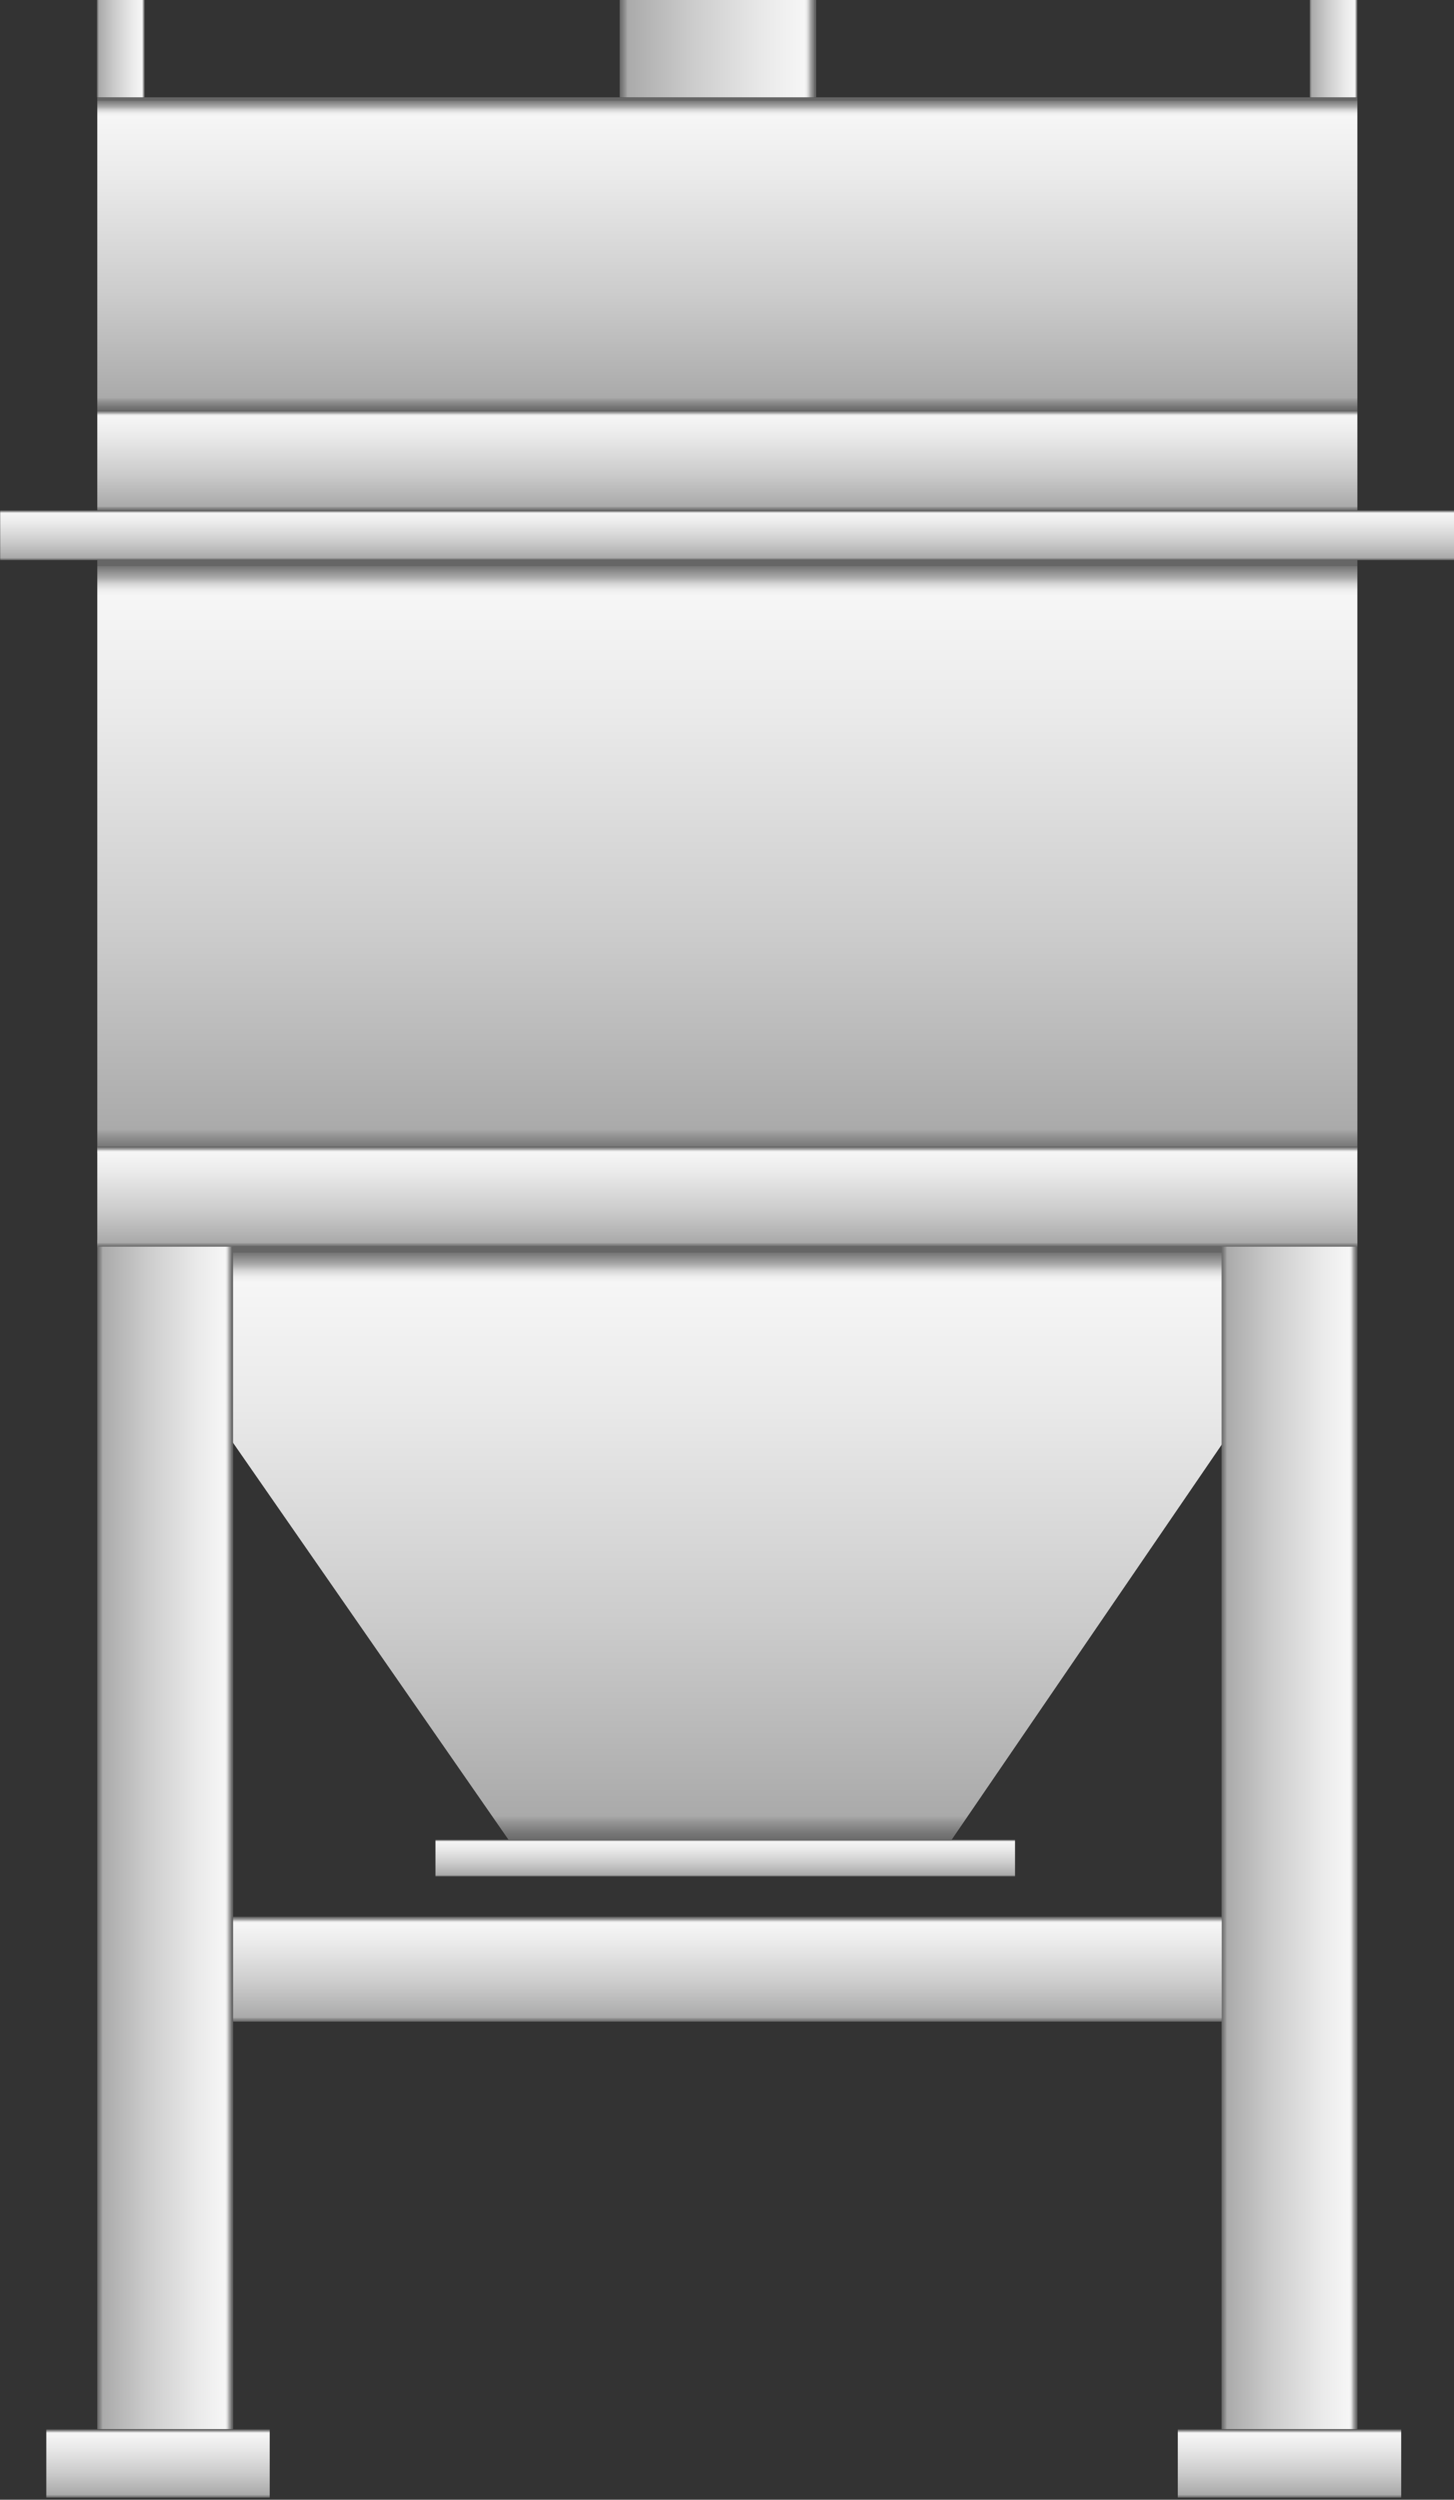 <svg xmlns="http://www.w3.org/2000/svg" xmlns:xlink="http://www.w3.org/1999/xlink" viewBox="0 0 87.28 150">
<rect x="0" y="0" width="87.28" height="150" fill="#333333" stroke="none"/>
<defs>
<style>.cls-1{fill:url(#未命名的渐变_74);}.cls-2{fill:url(#未命名的渐变_74-2);}.cls-3{fill:url(#未命名的渐变_74-3);}.cls-4{fill:url(#未命名的渐变_74-4);}.cls-5{fill:url(#未命名的渐变_74-5);}.cls-6{fill:url(#未命名的渐变_74-6);}.cls-7{fill:url(#未命名的渐变_74-7);}.cls-8{fill:url(#未命名的渐变_74-8);}.cls-9{fill:url(#未命名的渐变_74-9);}.cls-10{fill:url(#未命名的渐变_74-10);}.cls-11{fill:url(#未命名的渐变_74-11);}.cls-12{fill:url(#未命名的渐变_74-12);}.cls-13{fill:url(#未命名的渐变_74-13);}.cls-14{fill:url(#未命名的渐变_74-14);}.cls-15{fill:url(#未命名的渐变_74-15);}.cls-16{opacity:0.2;}</style><linearGradient id="未命名的渐变_74" x1="43.66" y1="24.61" x2="43.66" y2="5.84" gradientUnits="userSpaceOnUse"><stop offset="0" stop-color="#6b6b6b"/><stop offset="0.01" stop-color="#767676"/><stop offset="0.03" stop-color="#959595"/><stop offset="0.04" stop-color="#aaa"/><stop offset="0.37" stop-color="#ccc"/><stop offset="0.74" stop-color="#eaeaea"/><stop offset="0.94" stop-color="#f6f6f6"/><stop offset="0.95" stop-color="#ededed"/><stop offset="0.96" stop-color="#d4d4d4"/><stop offset="0.97" stop-color="#ababab"/><stop offset="0.99" stop-color="#737373"/><stop offset="0.99" stop-color="#666"/></linearGradient><linearGradient id="未命名的渐变_74-2" x1="43.66" y1="69.19" x2="43.66" y2="33.6" xlink:href="#未命名的渐变_74"/><linearGradient id="未命名的渐变_74-3" x1="43.64" y1="110.39" x2="43.64" y2="74.81" xlink:href="#未命名的渐变_74"/><linearGradient id="未命名的渐变_74-4" x1="5.84" y1="110.09" x2="13.99" y2="110.09" xlink:href="#未命名的渐变_74"/><linearGradient id="未命名的渐变_74-5" x1="73.33" y1="110.09" x2="81.48" y2="110.09" xlink:href="#未命名的渐变_74"/><linearGradient id="未命名的渐变_74-6" x1="43.66" y1="30.63" x2="43.66" y2="24.61" xlink:href="#未命名的渐变_74"/><linearGradient id="未命名的渐变_74-7" x1="43.66" y1="74.81" x2="43.66" y2="68.79" xlink:href="#未命名的渐变_74"/><linearGradient id="未命名的渐变_74-8" x1="43.64" y1="33.6" x2="43.64" y2="30.63" xlink:href="#未命名的渐变_74"/><linearGradient id="未命名的渐变_74-9" x1="43.53" y1="112.6" x2="43.53" y2="110.39" xlink:href="#未命名的渐变_74"/><linearGradient id="未命名的渐变_74-10" x1="43.66" y1="121.31" x2="43.66" y2="115.02" xlink:href="#未命名的渐变_74"/><linearGradient id="未命名的渐变_74-11" x1="9.49" y1="149.87" x2="9.49" y2="145.78" xlink:href="#未命名的渐变_74"/><linearGradient id="未命名的渐变_74-12" x1="77.41" y1="149.87" x2="77.41" y2="145.78" xlink:href="#未命名的渐变_74"/><linearGradient id="未命名的渐变_74-13" x1="37.2" y1="2.92" x2="48.99" y2="2.92" xlink:href="#未命名的渐变_74"/><linearGradient id="未命名的渐变_74-14" x1="5.82" y1="2.92" x2="8.68" y2="2.92" xlink:href="#未命名的渐变_74"/><linearGradient id="未命名的渐变_74-15" x1="78.62" y1="2.92" x2="81.48" y2="2.92" xlink:href="#未命名的渐变_74"/></defs><title>IoT-Material Handling（物料运输）</title><g id="图层_21" data-name="图层 21"><rect class="cls-1" x="5.84" y="5.84" width="75.64" height="18.78"/><rect class="cls-2" x="5.84" y="33.6" width="75.64" height="35.59"/><polygon class="cls-3" points="57.13 110.39 30.52 110.39 5.82 74.81 81.46 74.81 57.13 110.39"/><rect class="cls-4" x="5.84" y="74.4" width="8.15" height="71.37"/><rect class="cls-5" x="73.33" y="74.4" width="8.15" height="71.37"/><rect class="cls-6" x="5.84" y="24.61" width="75.64" height="6.02"/><rect class="cls-7" x="5.84" y="68.79" width="75.64" height="6.02"/><rect class="cls-8" x="0.01" y="30.63" width="87.27" height="2.98"/><rect class="cls-9" x="26.14" y="110.39" width="34.79" height="2.21"/><rect class="cls-10" x="13.99" y="115.02" width="59.35" height="6.29"/><rect class="cls-11" x="2.78" y="145.78" width="13.41" height="4.09"/><rect class="cls-12" x="70.7" y="145.78" width="13.41" height="4.09"/><rect class="cls-13" x="37.2" width="11.79" height="5.84"/><rect class="cls-14" x="5.82" width="2.86" height="5.84"/><rect class="cls-15" x="78.62" width="2.86" height="5.84"/></g>
</svg>